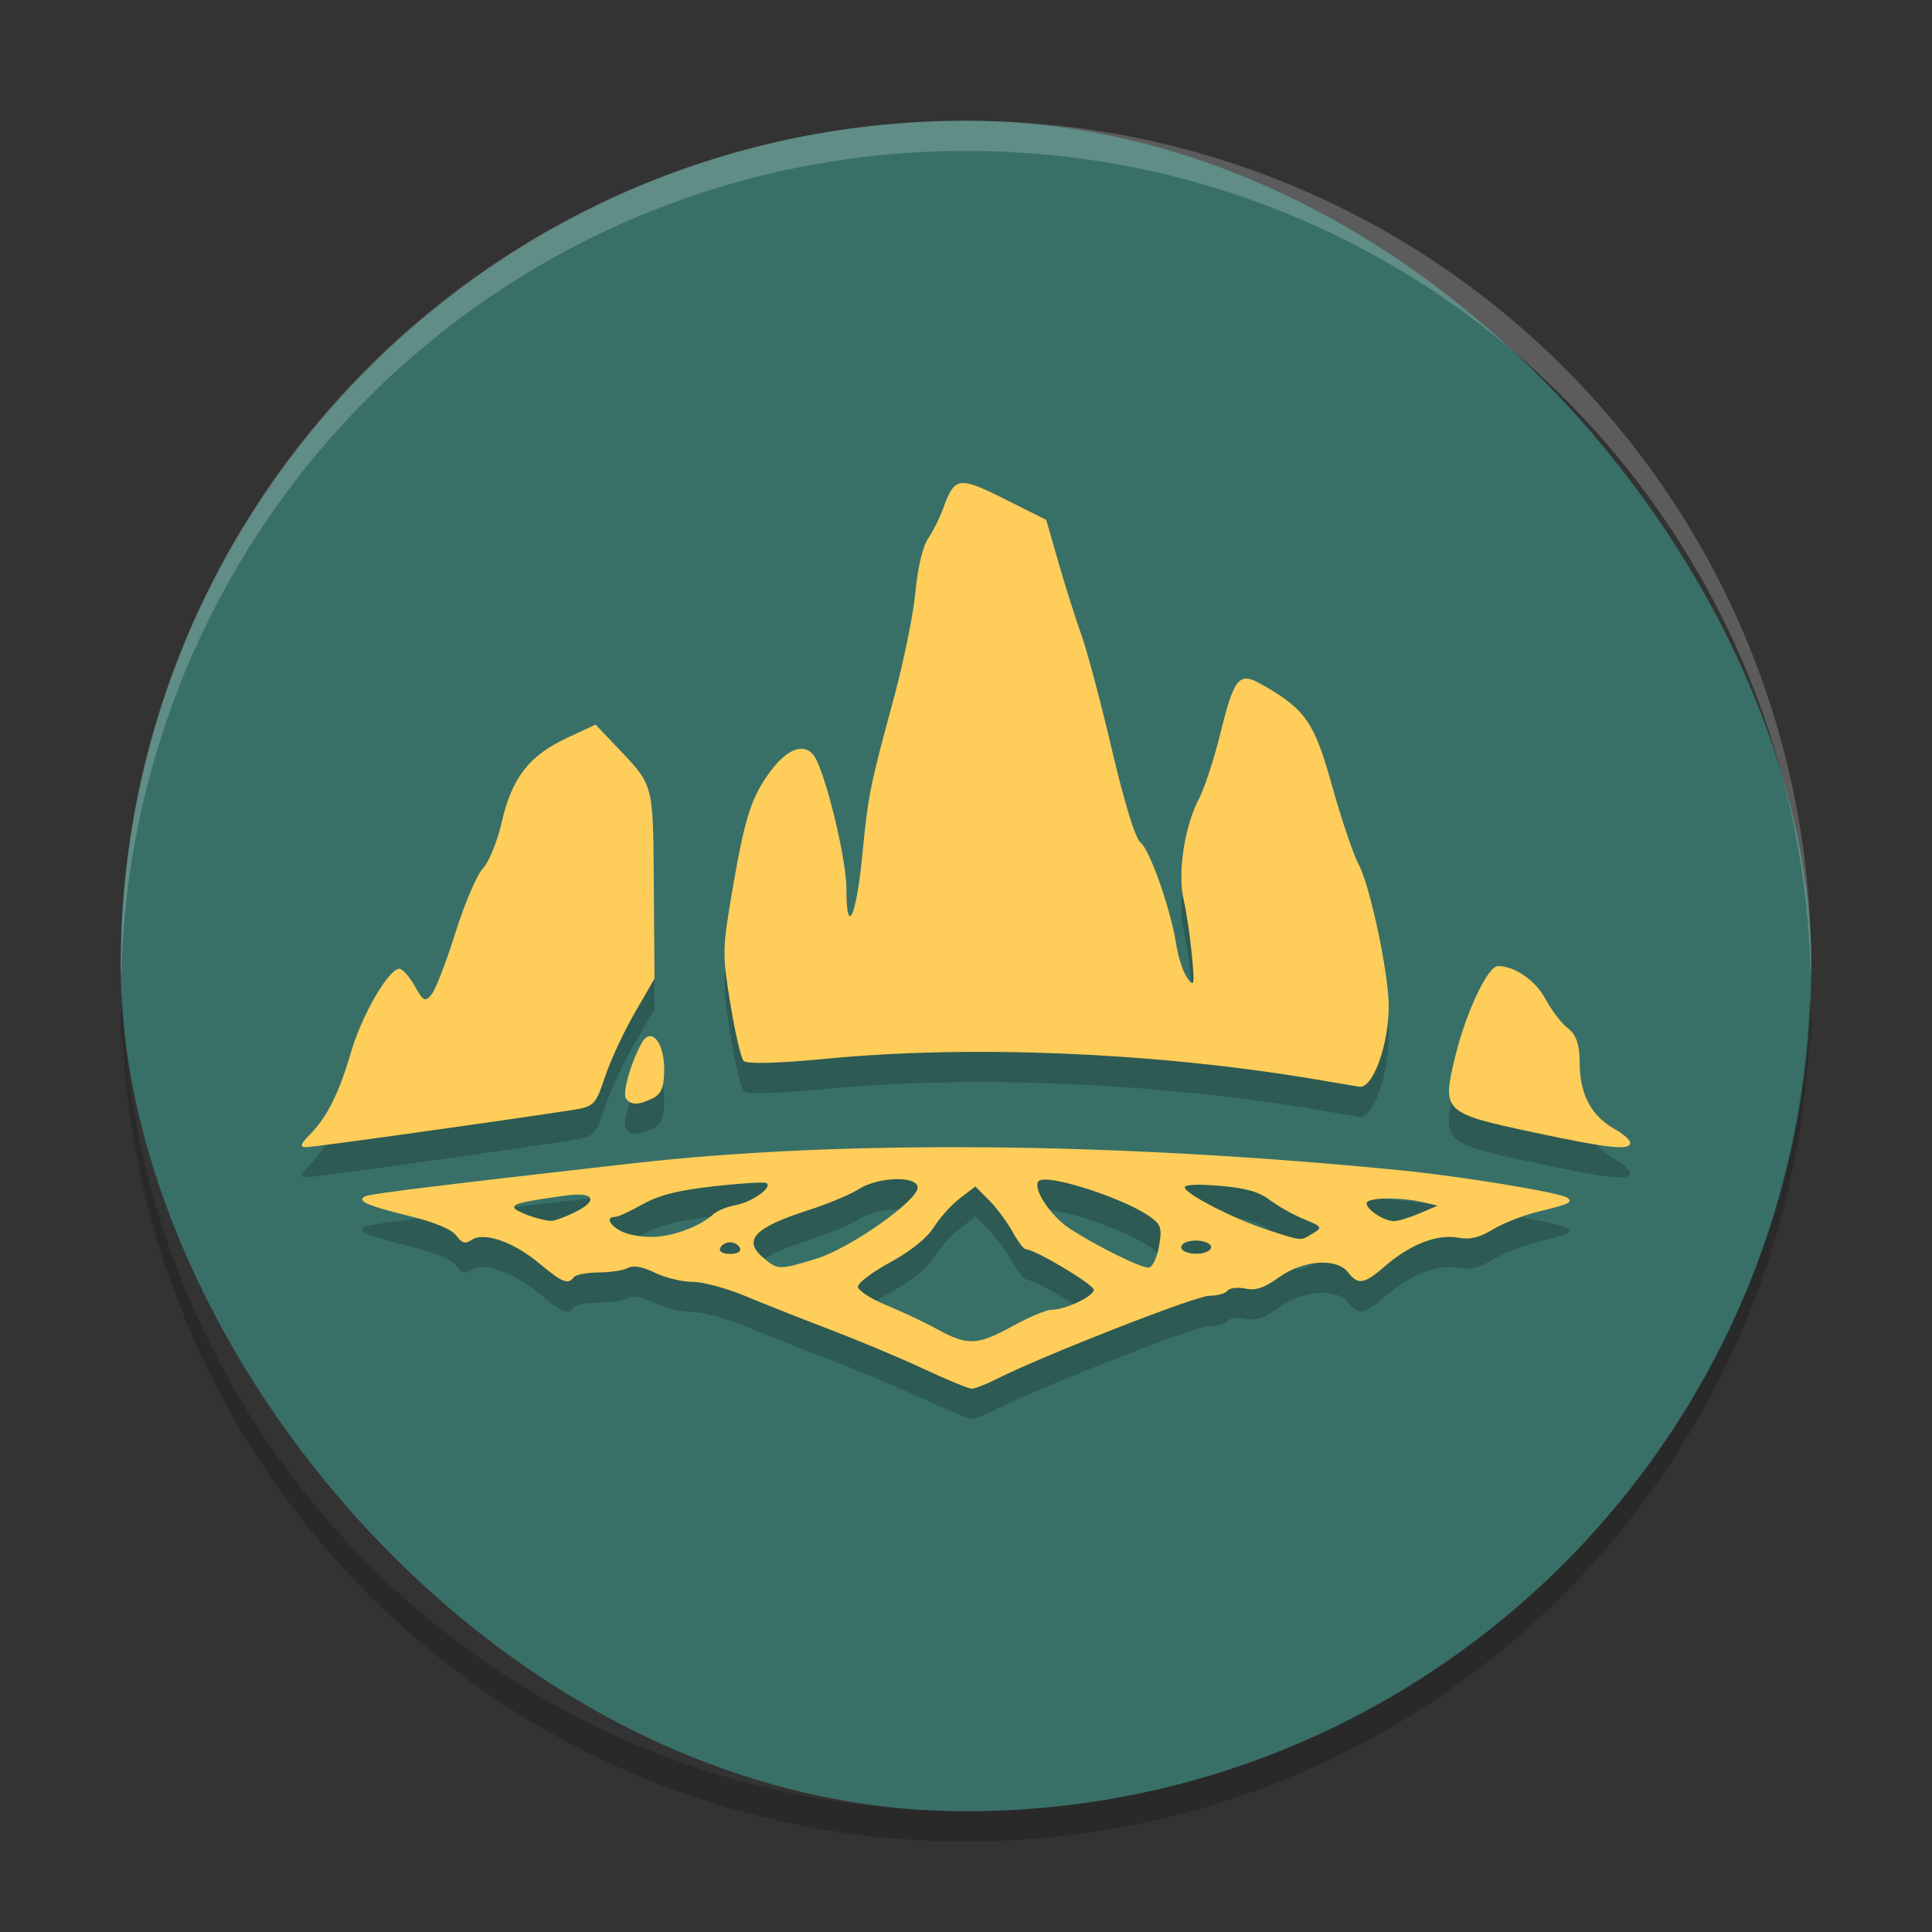 <svg xmlns="http://www.w3.org/2000/svg" width="64" height="64" version="1"><rect width="100%" height="100%" fill="#333333" stroke="none"/><defs>
<linearGradient id="ucPurpleBlue" x1="0%" y1="0%" x2="100%" y2="100%">
  <stop offset="0%" style="stop-color:#B794F4;stop-opacity:1"/>
  <stop offset="100%" style="stop-color:#4299E1;stop-opacity:1"/>
</linearGradient>
</defs>
 <rect style="fill:#387068" width="56" height="56" x="4" y="4" rx="28" ry="28"/>
 <g style="opacity:0.2" transform="matrix(2,0,0,2,5.760572e-5,1.002)">
  <path d="m 16.357,19.003 c -2.151,-0.02 -4.139,0.068 -5.865,0.263 -3.091,0.35 -4.36,0.505 -4.443,0.547 -0.149,0.075 0.025,0.154 0.724,0.325 0.424,0.104 0.704,0.22 0.783,0.325 0.097,0.129 0.151,0.144 0.255,0.073 0.204,-0.138 0.69,0.03 1.12,0.388 0.387,0.322 0.477,0.357 0.573,0.23 0.032,-0.042 0.214,-0.078 0.405,-0.079 0.191,-6.66e-4 0.41,-0.033 0.487,-0.073 0.097,-0.05 0.236,-0.026 0.452,0.078 0.172,0.083 0.453,0.151 0.624,0.151 0.171,0 0.56,0.105 0.865,0.232 0.305,0.127 0.932,0.375 1.393,0.551 0.462,0.176 1.161,0.468 1.553,0.651 0.393,0.183 0.757,0.334 0.809,0.335 0.052,0.001 0.242,-0.072 0.423,-0.164 0.758,-0.383 3.293,-1.375 3.515,-1.375 0.132,0 0.268,-0.038 0.302,-0.084 0.035,-0.046 0.166,-0.061 0.295,-0.035 0.175,0.036 0.312,-0.01 0.558,-0.187 0.4,-0.287 0.957,-0.327 1.145,-0.08 0.163,0.213 0.267,0.195 0.615,-0.108 0.408,-0.354 0.858,-0.531 1.2,-0.469 0.204,0.037 0.351,0.003 0.581,-0.135 0.17,-0.102 0.498,-0.233 0.731,-0.29 0.546,-0.134 0.599,-0.158 0.504,-0.235 -0.104,-0.084 -1.756,-0.356 -2.762,-0.455 -2.378,-0.234 -4.692,-0.361 -6.843,-0.381 z m -1.527,0.527 c 0.204,-0.006 0.369,0.039 0.369,0.138 0,0.22 -1.122,1.009 -1.675,1.178 -0.614,0.188 -0.634,0.189 -0.866,-0.001 -0.368,-0.301 -0.177,-0.51 0.737,-0.804 0.319,-0.102 0.691,-0.258 0.828,-0.346 0.16,-0.103 0.404,-0.159 0.608,-0.165 z m 2.483,0.006 c 0.342,0.002 1.347,0.343 1.728,0.611 0.191,0.134 0.21,0.197 0.154,0.503 -0.035,0.192 -0.113,0.348 -0.172,0.346 -0.149,-0.005 -0.889,-0.374 -1.31,-0.651 -0.325,-0.215 -0.627,-0.686 -0.504,-0.787 0.018,-0.015 0.054,-0.022 0.103,-0.022 z m -4.626,0.055 c 0.13,0.061 -0.222,0.318 -0.504,0.369 -0.146,0.026 -0.319,0.099 -0.383,0.163 -0.065,0.064 -0.226,0.161 -0.36,0.216 -0.377,0.155 -0.686,0.186 -1.019,0.101 -0.269,-0.069 -0.44,-0.287 -0.225,-0.287 0.045,0 0.245,-0.093 0.446,-0.206 0.269,-0.151 0.579,-0.231 1.167,-0.298 0.44,-0.051 0.834,-0.076 0.876,-0.056 z m 7.094,0.032 c 0.101,-0.004 0.247,0.001 0.426,0.017 0.429,0.037 0.647,0.099 0.824,0.234 0.132,0.101 0.386,0.244 0.564,0.317 0.306,0.126 0.314,0.139 0.147,0.239 -0.209,0.125 -0.162,0.129 -0.747,-0.06 -0.553,-0.179 -1.371,-0.599 -1.371,-0.705 0,-0.023 0.057,-0.038 0.159,-0.042 z m -3.625,0.028 0.229,0.231 c 0.126,0.127 0.299,0.361 0.386,0.52 0.087,0.159 0.186,0.289 0.22,0.289 0.148,0 1.125,0.582 1.125,0.671 0,0.109 -0.474,0.332 -0.705,0.332 -0.082,0 -0.37,0.121 -0.639,0.269 -0.581,0.32 -0.747,0.328 -1.245,0.054 -0.207,-0.114 -0.588,-0.294 -0.847,-0.4 -0.259,-0.106 -0.47,-0.244 -0.47,-0.307 0,-0.062 0.243,-0.245 0.54,-0.406 0.334,-0.181 0.608,-0.403 0.719,-0.581 0.099,-0.158 0.294,-0.373 0.433,-0.479 l 0.253,-0.193 z m -6.507,0.137 c 0.2,0.022 0.174,0.138 -0.117,0.284 C 9.361,20.157 9.178,20.224 9.126,20.221 8.926,20.209 8.516,20.058 8.516,19.996 c 0,-0.063 0.148,-0.096 0.859,-0.196 0.116,-0.016 0.208,-0.019 0.275,-0.012 z m 13.313,0.063 c 0.188,-0.003 0.423,0.017 0.614,0.062 l 0.235,0.055 -0.301,0.129 c -0.166,0.071 -0.356,0.128 -0.423,0.127 -0.169,-0.003 -0.452,-0.188 -0.452,-0.295 0,-0.048 0.14,-0.076 0.327,-0.079 z m -3.146,0.695 c 0.152,0.003 0.287,0.069 0.231,0.144 -0.076,0.1 -0.395,0.1 -0.471,0 -0.032,-0.043 0.007,-0.098 0.088,-0.123 0.048,-0.015 0.102,-0.021 0.153,-0.02 z m -7.724,0.029 c 0.069,0 0.143,0.043 0.164,0.096 0.023,0.057 -0.043,0.097 -0.164,0.097 -0.121,0 -0.188,-0.04 -0.164,-0.097 0.022,-0.053 0.095,-0.096 0.164,-0.096 z"/>
  <path d="m 25.404,18.755 c -1.507,-0.321 -1.526,-0.339 -1.297,-1.272 0.179,-0.732 0.537,-1.483 0.705,-1.483 0.274,0 0.623,0.24 0.782,0.54 0.1,0.188 0.269,0.409 0.376,0.491 0.139,0.107 0.195,0.273 0.195,0.583 0,0.504 0.193,0.87 0.569,1.079 0.147,0.082 0.267,0.187 0.267,0.235 0,0.13 -0.355,0.092 -1.596,-0.172 z"/>
  <path d="m 9.864,12 -0.479,0.224 c -0.62,0.29 -0.907,0.66 -1.073,1.385 -0.073,0.323 -0.214,0.67 -0.313,0.773 -0.099,0.103 -0.303,0.58 -0.454,1.06 -0.151,0.479 -0.327,0.94 -0.394,1.023 C 7.043,16.601 7.013,16.587 6.869,16.33 6.78,16.173 6.667,16.045 6.615,16.045 c -0.177,0 -0.619,0.76 -0.799,1.375 -0.205,0.698 -0.4,1.085 -0.69,1.377 -0.148,0.148 -0.163,0.202 -0.061,0.203 0.118,0.001 3.026,-0.404 4.364,-0.608 0.415,-0.063 0.431,-0.078 0.593,-0.56 0.091,-0.272 0.312,-0.748 0.492,-1.058 l 0.327,-0.565 -0.012,-1.567 c -0.014,-1.697 0.008,-1.62 -0.637,-2.297 l -0.328,-0.345 z m 0.889,5.162 c -0.042,0.007 -0.084,0.041 -0.122,0.108 -0.177,0.314 -0.325,0.83 -0.264,0.921 0.078,0.116 0.207,0.116 0.445,-0.001 0.143,-0.07 0.189,-0.189 0.189,-0.482 0,-0.337 -0.122,-0.566 -0.248,-0.546 z"/>
  <path d="m 21.689,17.86 c -2.622,-0.432 -5.613,-0.554 -7.994,-0.326 -0.81,0.078 -1.329,0.092 -1.379,0.037 -0.044,-0.048 -0.142,-0.473 -0.219,-0.944 -0.132,-0.808 -0.131,-0.907 0.014,-1.769 0.218,-1.297 0.323,-1.637 0.64,-2.071 0.285,-0.391 0.576,-0.496 0.734,-0.266 0.187,0.273 0.534,1.701 0.534,2.197 0,0.816 0.163,0.475 0.263,-0.548 0.097,-1.004 0.124,-1.137 0.526,-2.621 0.162,-0.599 0.322,-1.387 0.355,-1.751 0.036,-0.391 0.12,-0.749 0.206,-0.874 0.08,-0.116 0.195,-0.346 0.255,-0.511 0.189,-0.518 0.257,-0.528 1.014,-0.149 l 0.691,0.347 0.203,0.705 c 0.111,0.388 0.282,0.926 0.378,1.195 0.097,0.269 0.325,1.129 0.508,1.91 0.204,0.87 0.386,1.464 0.472,1.532 0.158,0.127 0.505,1.118 0.593,1.694 0.032,0.21 0.115,0.459 0.184,0.554 0.113,0.155 0.121,0.117 0.073,-0.388 -0.029,-0.308 -0.09,-0.719 -0.136,-0.913 -0.102,-0.435 0.015,-1.214 0.251,-1.663 0.092,-0.176 0.251,-0.656 0.352,-1.067 0.237,-0.959 0.312,-1.049 0.688,-0.836 0.726,0.41 0.874,0.623 1.169,1.683 0.153,0.548 0.35,1.133 0.44,1.299 0.188,0.352 0.495,1.795 0.497,2.339 0.003,0.653 -0.267,1.389 -0.491,1.343 -0.032,-0.006 -0.401,-0.068 -0.82,-0.138 z"/>
 </g>
 <g style="fill:#ffcd59" transform="matrix(2,0,0,2,5.760572e-5,0.002)">
  <path d="m 16.357,19.003 c -2.151,-0.02 -4.139,0.068 -5.865,0.263 -3.091,0.35 -4.36,0.505 -4.443,0.547 -0.149,0.075 0.025,0.154 0.724,0.325 0.424,0.104 0.704,0.22 0.783,0.325 0.097,0.129 0.151,0.144 0.255,0.073 0.204,-0.138 0.69,0.03 1.12,0.388 0.387,0.322 0.477,0.357 0.573,0.23 0.032,-0.042 0.214,-0.078 0.405,-0.079 0.191,-6.66e-4 0.41,-0.033 0.487,-0.073 0.097,-0.05 0.236,-0.026 0.452,0.078 0.172,0.083 0.453,0.151 0.624,0.151 0.171,0 0.56,0.105 0.865,0.232 0.305,0.127 0.932,0.375 1.393,0.551 0.462,0.176 1.161,0.468 1.553,0.651 0.393,0.183 0.757,0.334 0.809,0.335 0.052,0.001 0.242,-0.072 0.423,-0.164 0.758,-0.383 3.293,-1.375 3.515,-1.375 0.132,0 0.268,-0.038 0.302,-0.084 0.035,-0.046 0.166,-0.061 0.295,-0.035 0.175,0.036 0.312,-0.01 0.558,-0.187 0.4,-0.287 0.957,-0.327 1.145,-0.08 0.163,0.213 0.267,0.195 0.615,-0.108 0.408,-0.354 0.858,-0.531 1.2,-0.469 0.204,0.037 0.351,0.003 0.581,-0.135 0.17,-0.102 0.498,-0.233 0.731,-0.29 0.546,-0.134 0.599,-0.158 0.504,-0.235 -0.104,-0.084 -1.756,-0.356 -2.762,-0.455 -2.378,-0.234 -4.692,-0.361 -6.843,-0.381 z m -1.527,0.527 c 0.204,-0.006 0.369,0.039 0.369,0.138 0,0.22 -1.122,1.009 -1.675,1.178 -0.614,0.188 -0.634,0.189 -0.866,-0.001 -0.368,-0.301 -0.177,-0.51 0.737,-0.804 0.319,-0.102 0.691,-0.258 0.828,-0.346 0.16,-0.103 0.404,-0.159 0.608,-0.165 z m 2.483,0.006 c 0.342,0.002 1.347,0.343 1.728,0.611 0.191,0.134 0.21,0.197 0.154,0.503 -0.035,0.192 -0.113,0.348 -0.172,0.346 -0.149,-0.005 -0.889,-0.374 -1.31,-0.651 -0.325,-0.215 -0.627,-0.686 -0.504,-0.787 0.018,-0.015 0.054,-0.022 0.103,-0.022 z m -4.626,0.055 c 0.13,0.061 -0.222,0.318 -0.504,0.369 -0.146,0.026 -0.319,0.099 -0.383,0.163 -0.065,0.064 -0.226,0.161 -0.36,0.216 -0.377,0.155 -0.686,0.186 -1.019,0.101 -0.269,-0.069 -0.44,-0.287 -0.225,-0.287 0.045,0 0.245,-0.093 0.446,-0.206 0.269,-0.151 0.579,-0.231 1.167,-0.298 0.44,-0.051 0.834,-0.076 0.876,-0.056 z m 7.094,0.032 c 0.101,-0.004 0.247,0.001 0.426,0.017 0.429,0.037 0.647,0.099 0.824,0.234 0.132,0.101 0.386,0.244 0.564,0.317 0.306,0.126 0.314,0.139 0.147,0.239 -0.209,0.125 -0.162,0.129 -0.747,-0.06 -0.553,-0.179 -1.371,-0.599 -1.371,-0.705 0,-0.023 0.057,-0.038 0.159,-0.042 z m -3.625,0.028 0.229,0.231 c 0.126,0.127 0.299,0.361 0.386,0.52 0.087,0.159 0.186,0.289 0.22,0.289 0.148,0 1.125,0.582 1.125,0.671 0,0.109 -0.474,0.332 -0.705,0.332 -0.082,0 -0.37,0.121 -0.639,0.269 -0.581,0.32 -0.747,0.328 -1.245,0.054 -0.207,-0.114 -0.588,-0.294 -0.847,-0.4 -0.259,-0.106 -0.47,-0.244 -0.47,-0.307 0,-0.062 0.243,-0.245 0.54,-0.406 0.334,-0.181 0.608,-0.403 0.719,-0.581 0.099,-0.158 0.294,-0.373 0.433,-0.479 l 0.253,-0.193 z m -6.507,0.137 c 0.2,0.022 0.174,0.138 -0.117,0.284 C 9.361,20.157 9.178,20.224 9.126,20.221 8.926,20.209 8.516,20.058 8.516,19.996 c 0,-0.063 0.148,-0.096 0.859,-0.196 0.116,-0.016 0.208,-0.019 0.275,-0.012 z m 13.313,0.063 c 0.188,-0.003 0.423,0.017 0.614,0.062 l 0.235,0.055 -0.301,0.129 c -0.166,0.071 -0.356,0.128 -0.423,0.127 -0.169,-0.003 -0.452,-0.188 -0.452,-0.295 0,-0.048 0.14,-0.076 0.327,-0.079 z m -3.146,0.695 c 0.152,0.003 0.287,0.069 0.231,0.144 -0.076,0.1 -0.395,0.1 -0.471,0 -0.032,-0.043 0.007,-0.098 0.088,-0.123 0.048,-0.015 0.102,-0.021 0.153,-0.02 z m -7.724,0.029 c 0.069,0 0.143,0.043 0.164,0.096 0.023,0.057 -0.043,0.097 -0.164,0.097 -0.121,0 -0.188,-0.04 -0.164,-0.097 0.022,-0.053 0.095,-0.096 0.164,-0.096 z"/>
  <path d="m 25.404,18.755 c -1.507,-0.321 -1.526,-0.339 -1.297,-1.272 0.179,-0.732 0.537,-1.483 0.705,-1.483 0.274,0 0.623,0.24 0.782,0.54 0.1,0.188 0.269,0.409 0.376,0.491 0.139,0.107 0.195,0.273 0.195,0.583 0,0.504 0.193,0.87 0.569,1.079 0.147,0.082 0.267,0.187 0.267,0.235 0,0.13 -0.355,0.092 -1.596,-0.172 z"/>
  <path d="m 9.864,12 -0.479,0.224 c -0.62,0.29 -0.907,0.66 -1.073,1.385 -0.073,0.323 -0.214,0.67 -0.313,0.773 -0.099,0.103 -0.303,0.58 -0.454,1.06 -0.151,0.479 -0.327,0.94 -0.394,1.023 C 7.043,16.601 7.013,16.587 6.869,16.33 6.78,16.173 6.667,16.045 6.615,16.045 c -0.177,0 -0.619,0.76 -0.799,1.375 -0.205,0.698 -0.4,1.085 -0.69,1.377 -0.148,0.148 -0.163,0.202 -0.061,0.203 0.118,0.001 3.026,-0.404 4.364,-0.608 0.415,-0.063 0.431,-0.078 0.593,-0.56 0.091,-0.272 0.312,-0.748 0.492,-1.058 l 0.327,-0.565 -0.012,-1.567 c -0.014,-1.697 0.008,-1.62 -0.637,-2.297 l -0.328,-0.345 z m 0.889,5.162 c -0.042,0.007 -0.084,0.041 -0.122,0.108 -0.177,0.314 -0.325,0.83 -0.264,0.921 0.078,0.116 0.207,0.116 0.445,-0.001 0.143,-0.07 0.189,-0.189 0.189,-0.482 0,-0.337 -0.122,-0.566 -0.248,-0.546 z"/>
  <path d="m 21.689,17.86 c -2.622,-0.432 -5.613,-0.554 -7.994,-0.326 -0.81,0.078 -1.329,0.092 -1.379,0.037 -0.044,-0.048 -0.142,-0.473 -0.219,-0.944 -0.132,-0.808 -0.131,-0.907 0.014,-1.769 0.218,-1.297 0.323,-1.637 0.64,-2.071 0.285,-0.391 0.576,-0.496 0.734,-0.266 0.187,0.273 0.534,1.701 0.534,2.197 0,0.816 0.163,0.475 0.263,-0.548 0.097,-1.004 0.124,-1.137 0.526,-2.621 0.162,-0.599 0.322,-1.387 0.355,-1.751 0.036,-0.391 0.12,-0.749 0.206,-0.874 0.08,-0.116 0.195,-0.346 0.255,-0.511 0.189,-0.518 0.257,-0.528 1.014,-0.149 l 0.691,0.347 0.203,0.705 c 0.111,0.388 0.282,0.926 0.378,1.195 0.097,0.269 0.325,1.129 0.508,1.91 0.204,0.87 0.386,1.464 0.472,1.532 0.158,0.127 0.505,1.118 0.593,1.694 0.032,0.21 0.115,0.459 0.184,0.554 0.113,0.155 0.121,0.117 0.073,-0.388 -0.029,-0.308 -0.09,-0.719 -0.136,-0.913 -0.102,-0.435 0.015,-1.214 0.251,-1.663 0.092,-0.176 0.251,-0.656 0.352,-1.067 0.237,-0.959 0.312,-1.049 0.688,-0.836 0.726,0.41 0.874,0.623 1.169,1.683 0.153,0.548 0.35,1.133 0.44,1.299 0.188,0.352 0.495,1.795 0.497,2.339 0.003,0.653 -0.267,1.389 -0.491,1.343 -0.032,-0.006 -0.401,-0.068 -0.82,-0.138 z"/>
 </g>
 <path style="opacity:0.2;fill:#ffffff" d="M 32 4 C 16.488 4 4 16.488 4 32 C 4 32.114 4.011 32.224 4.018 32.336 C 4.369 17.134 16.711 5 32 5 C 47.289 5 59.631 17.134 59.982 32.336 C 59.989 32.224 60 32.114 60 32 C 60 16.488 47.512 4 32 4 z"/>
 <path style="opacity:0.2" d="M 4.049 33 C 4.049 33.006 4.051 33.012 4.051 33.018 C 4.051 33.012 4.051 33.006 4.051 33 L 4.049 33 z M 4.051 33.018 C 4.038 33.346 4 33.668 4 34 C 4 34.224 4.012 34.445 4.018 34.668 C 4.03 34.451 4.042 34.235 4.051 34.018 C 4.051 34.012 4.049 34.006 4.049 34 L 4.051 34 C 4.051 34.006 4.051 34.012 4.051 34.018 C 4.588 49.051 16.832 61 32 61 C 47.174 61 59.421 49.042 59.949 34 C 59.957 34.222 59.97 34.443 59.982 34.664 C 59.988 34.443 60 34.223 60 34 C 60 33.662 59.961 33.335 59.949 33 C 59.421 48.042 47.172 60 31.998 60 C 16.83 60 4.588 48.051 4.051 33.018 z"/>
</svg>
